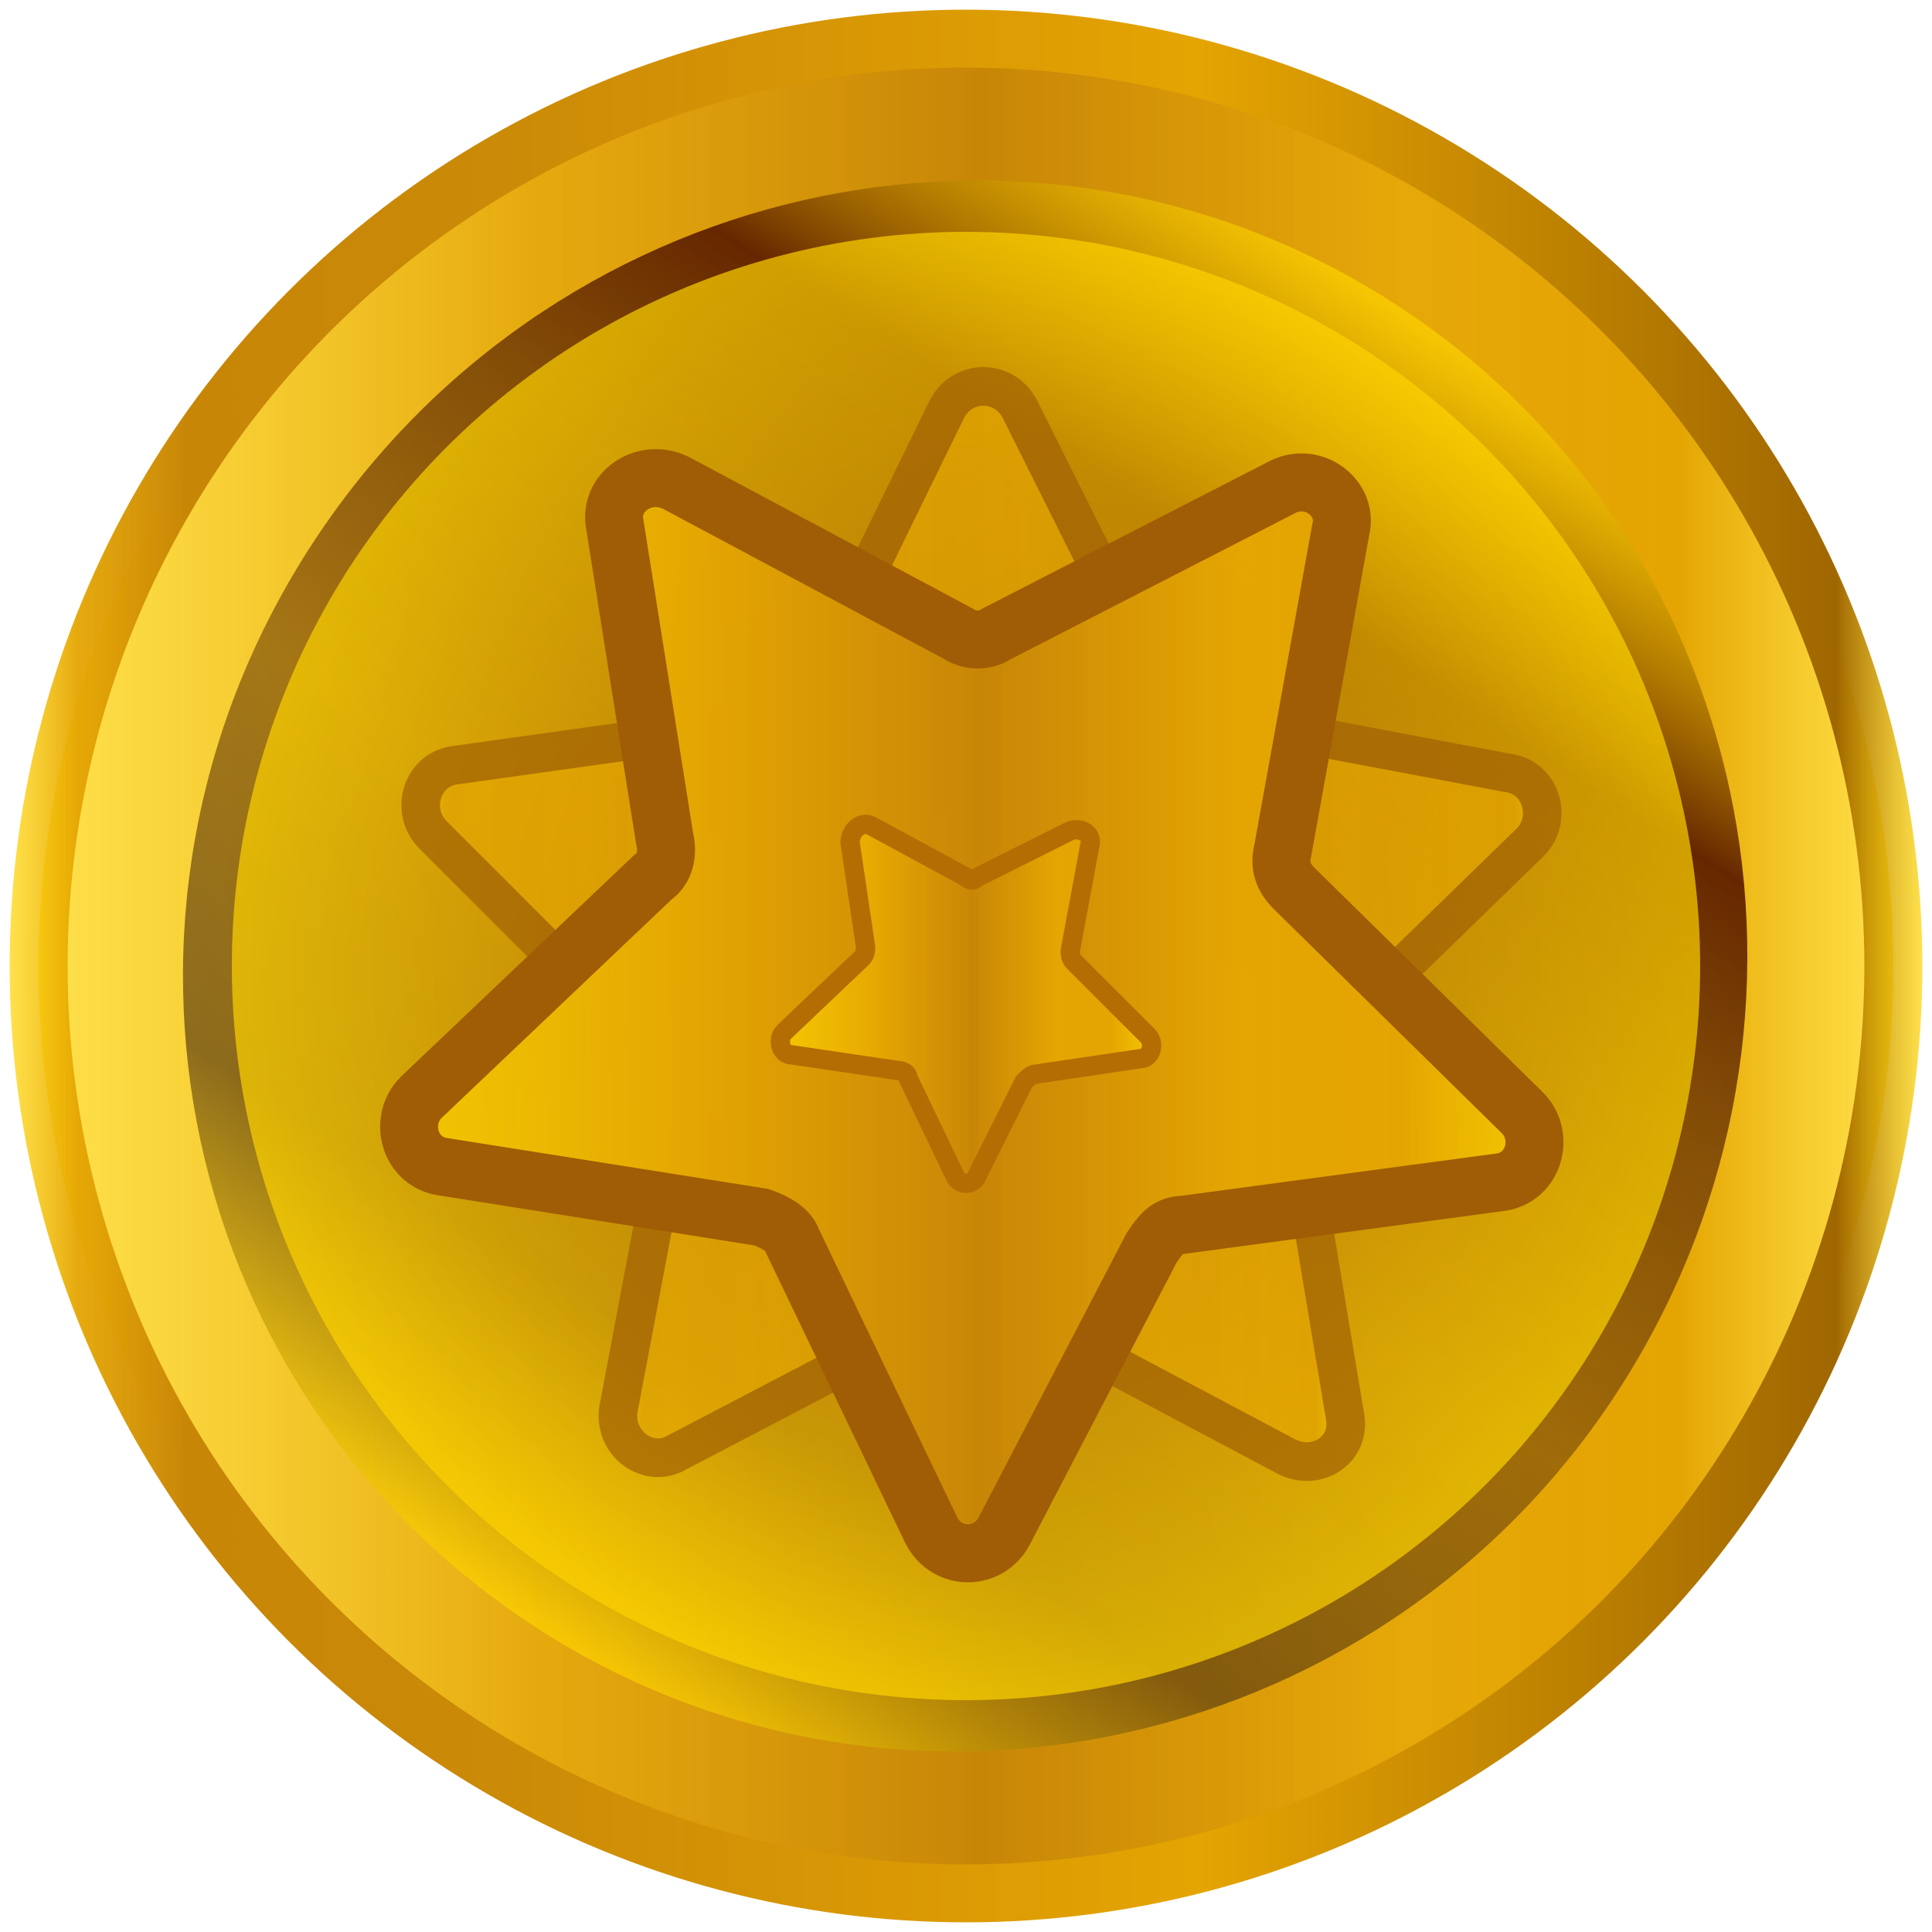 <?xml version="1.0" encoding="utf-8"?>
<!-- Generator: Adobe Illustrator 26.1.0, SVG Export Plug-In . SVG Version: 6.00 Build 0)  -->
<svg version="1.1" id="Слой_1" xmlns="http://www.w3.org/2000/svg" xmlns:xlink="http://www.w3.org/1999/xlink" x="0px" y="0px"
	 viewBox="0 0 50 50" style="enable-background:new 0 0 50 50;" xml:space="preserve">
<style type="text/css">
	
		.st0{fill:url(#SVGID_1_);stroke:url(#SVGID_00000096757988392172536630000014664333812762963075_);stroke-width:1.5;stroke-miterlimit:10;}
	.st1{fill:url(#SVGID_00000158717300207643593070000006484978465230359470_);}
	.st2{fill:url(#SVGID_00000100379234174881850880000014426624161089642165_);}
	.st3{opacity:0.7;}
	.st4{fill:url(#SVGID_00000070106106502115910270000000895265763354329485_);}
	.st5{fill:none;stroke:#A06004;stroke-miterlimit:10;}
	.st6{fill:url(#SVGID_00000092449961672988295120000015868978130927959998_);}
	.st7{fill:url(#SVGID_00000052824659743096050460000010658140115462993581_);}
	.st8{fill:url(#SVGID_00000106147638710420141890000017016082144871559099_);}
	.st9{fill:url(#SVGID_00000000223019466762808800000010576636103440000172_);}
	
		.st10{fill:url(#SVGID_00000124124996242546554670000012966683041056976035_);stroke:#A05D05;stroke-width:1.5;stroke-miterlimit:10;}
	
		.st11{fill:url(#SVGID_00000148638728101756617030000007788037531896419774_);stroke:#B46D03;stroke-width:0.5;stroke-miterlimit:10;}
</style>
<linearGradient id="SVGID_1_" gradientUnits="userSpaceOnUse" x1="1" y1="25" x2="49" y2="25" gradientTransform="matrix(1 0 0 -1 0 50)">
	<stop  offset="0" style="stop-color:#FFD400;stop-opacity:0.7"/>
	<stop  offset="0.263" style="stop-color:#E5A602;stop-opacity:0.951"/>
	<stop  offset="0.508" style="stop-color:#C88607"/>
	<stop  offset="0.737" style="stop-color:#E5A602;stop-opacity:0.976"/>
	<stop  offset="0.883" style="stop-color:#E4A402"/>
	<stop  offset="1" style="stop-color:#FFD400;stop-opacity:0.7"/>
</linearGradient>
<linearGradient id="SVGID_00000127024425380259352540000016906523818352662434_" gradientUnits="userSpaceOnUse" x1="0.25" y1="25" x2="49.75" y2="25" gradientTransform="matrix(1 0 0 -1 0 50)">
	<stop  offset="0" style="stop-color:#FFD400;stop-opacity:0.7"/>
	<stop  offset="3.460000e-02" style="stop-color:#E5A602;stop-opacity:0.951"/>
	<stop  offset="9.310000e-02" style="stop-color:#C88607"/>
	<stop  offset="0.237" style="stop-color:#CA8907"/>
	<stop  offset="0.622" style="stop-color:#E4A402"/>
	<stop  offset="0.955" style="stop-color:#A06701"/>
	<stop  offset="1" style="stop-color:#FFD400;stop-opacity:0.7"/>
</linearGradient>
<circle style="fill:url(#SVGID_1_);stroke:url(#SVGID_00000127024425380259352540000016906523818352662434_);stroke-width:1.5;stroke-miterlimit:10;" cx="25" cy="25" r="24"/>
<linearGradient id="SVGID_00000173863227913754849550000007860297838935445901_" gradientUnits="userSpaceOnUse" x1="4.003" y1="25.001" x2="45.995" y2="25.001" gradientTransform="matrix(-0.522 0.818 0.808 0.515 17.856 -8.332)">
	<stop  offset="0" style="stop-color:#FFD400;stop-opacity:0.7"/>
	<stop  offset="0.191" style="stop-color:#662700"/>
	<stop  offset="0.332" style="stop-color:#764006;stop-opacity:0.879"/>
	<stop  offset="0.567" style="stop-color:#83530B;stop-opacity:0.7"/>
	<stop  offset="0.808" style="stop-color:#5F4011;stop-opacity:0.7"/>
	<stop  offset="1" style="stop-color:#FFD400;stop-opacity:0.7"/>
</linearGradient>
<path style="fill:url(#SVGID_00000173863227913754849550000007860297838935445901_);" d="M14,42.2c-9.4-6-12.1-18.5-6-28
	S26.6,1.8,36,7.8s12,18.5,6,28S23.4,48.2,14,42.2z"/>
<radialGradient id="SVGID_00000168833066324085695300000012192243478674817408_" cx="25" cy="25" r="19" gradientTransform="matrix(1 0 0 -1 0 50)" gradientUnits="userSpaceOnUse">
	<stop  offset="0" style="stop-color:#FFD400;stop-opacity:0.7"/>
	<stop  offset="0.215" style="stop-color:#D69B03;stop-opacity:0.7"/>
	<stop  offset="0.45" style="stop-color:#D79B04;stop-opacity:0.7"/>
	<stop  offset="1" style="stop-color:#FFD400;stop-opacity:0.7"/>
</radialGradient>
<circle style="fill:url(#SVGID_00000168833066324085695300000012192243478674817408_);" cx="25" cy="25" r="19"/>
<g>
	<g>
		<g class="st3">
			
				<linearGradient id="SVGID_00000139990119091184744580000000267622223928292776_" gradientUnits="userSpaceOnUse" x1="28.31" y1="15.493" x2="34.798" y2="15.493" gradientTransform="matrix(1 0 0 -1 0 50)">
				<stop  offset="0" style="stop-color:#FFD400;stop-opacity:0.7"/>
				<stop  offset="9.840000e-02" style="stop-color:#E5A602;stop-opacity:0.951"/>
				<stop  offset="0.737" style="stop-color:#E5A602;stop-opacity:0.976"/>
				<stop  offset="0.883" style="stop-color:#E4A402"/>
				<stop  offset="1" style="stop-color:#FFD400;stop-opacity:0.7"/>
			</linearGradient>
			<path style="fill:url(#SVGID_00000139990119091184744580000000267622223928292776_);" d="M33.9,31.2l-3.3,0.5
				c-0.4,0-0.6,0.3-0.8,0.6l-1.4,2.8l4.9,2.6c0.8,0.4,1.7-0.2,1.5-1.1L33.9,31.2z"/>
			<path class="st5" d="M33.9,31.2l-3.3,0.5c-0.4,0-0.6,0.3-0.8,0.6l-1.4,2.8l4.9,2.6c0.8,0.4,1.7-0.2,1.5-1.1L33.9,31.2z"/>
		</g>
		<g class="st3">
			
				<linearGradient id="SVGID_00000044861339538930914040000014778805599743869314_" gradientUnits="userSpaceOnUse" x1="33.184" y1="27.855" x2="39.948" y2="27.855" gradientTransform="matrix(1 0 0 -1 0 50)">
				<stop  offset="0" style="stop-color:#FFD400;stop-opacity:0.7"/>
				<stop  offset="9.840000e-02" style="stop-color:#E5A602;stop-opacity:0.951"/>
				<stop  offset="0.737" style="stop-color:#E5A602;stop-opacity:0.976"/>
				<stop  offset="0.883" style="stop-color:#E4A402"/>
				<stop  offset="1" style="stop-color:#FFD400;stop-opacity:0.7"/>
			</linearGradient>
			<path style="fill:url(#SVGID_00000044861339538930914040000014778805599743869314_);" d="M33.2,22c-0.1,0.4,0,0.7,0.3,1l2.4,2.4
				l3.7-3.6c0.6-0.6,0.3-1.7-0.6-1.8L33.7,19L33.2,22z"/>
			<path class="st5" d="M33.2,22c-0.1,0.4,0,0.7,0.3,1l2.4,2.4l3.7-3.6c0.6-0.6,0.3-1.7-0.6-1.8L33.7,19L33.2,22z"/>
		</g>
		<g class="st3">
			
				<linearGradient id="SVGID_00000036943134112015056810000013097959691758417283_" gradientUnits="userSpaceOnUse" x1="22.238" y1="36.721" x2="28.538" y2="36.721" gradientTransform="matrix(1 0 0 -1 0 50)">
				<stop  offset="0" style="stop-color:#FFD400;stop-opacity:0.7"/>
				<stop  offset="9.840000e-02" style="stop-color:#E5A602;stop-opacity:0.951"/>
				<stop  offset="0.737" style="stop-color:#E5A602;stop-opacity:0.976"/>
				<stop  offset="0.883" style="stop-color:#E4A402"/>
				<stop  offset="1" style="stop-color:#FFD400;stop-opacity:0.7"/>
			</linearGradient>
			<path style="fill:url(#SVGID_00000036943134112015056810000013097959691758417283_);" d="M24.8,16.4c0.3,0.2,0.7,0.2,1,0l2.8-1.4
				l-2.2-4.4c-0.4-0.8-1.5-0.8-1.9,0l-2.2,4.5L24.8,16.4z"/>
			<path class="st5" d="M24.8,16.4c0.3,0.2,0.7,0.2,1,0l2.8-1.4l-2.2-4.4c-0.4-0.8-1.5-0.8-1.9,0l-2.2,4.5L24.8,16.4z"/>
		</g>
		<g class="st3">
			
				<linearGradient id="SVGID_00000089571639264228902770000007982101847860642444_" gradientUnits="userSpaceOnUse" x1="10.862" y1="27.995" x2="17.252" y2="27.995" gradientTransform="matrix(1 0 0 -1 0 50)">
				<stop  offset="0" style="stop-color:#FFD400;stop-opacity:0.7"/>
				<stop  offset="9.840000e-02" style="stop-color:#E5A602;stop-opacity:0.951"/>
				<stop  offset="0.737" style="stop-color:#E5A602;stop-opacity:0.976"/>
				<stop  offset="0.883" style="stop-color:#E4A402"/>
				<stop  offset="1" style="stop-color:#FFD400;stop-opacity:0.7"/>
			</linearGradient>
			<path style="fill:url(#SVGID_00000089571639264228902770000007982101847860642444_);" d="M14.6,25l2.3-2.2c0.3-0.2,0.4-0.6,0.3-1
				l-0.4-2.7l-5,0.7c-0.9,0.1-1.2,1.2-0.6,1.8L14.6,25z"/>
			<path class="st5" d="M14.6,25l2.3-2.2c0.3-0.2,0.4-0.6,0.3-1l-0.4-2.7l-5,0.7c-0.9,0.1-1.2,1.2-0.6,1.8L14.6,25z"/>
		</g>
		<g class="st3">
			
				<linearGradient id="SVGID_00000052807040052296807630000014524904872038709396_" gradientUnits="userSpaceOnUse" x1="16.004" y1="15.548" x2="22" y2="15.548" gradientTransform="matrix(1 0 0 -1 0 50)">
				<stop  offset="0" style="stop-color:#FFD400;stop-opacity:0.7"/>
				<stop  offset="9.840000e-02" style="stop-color:#E5A602;stop-opacity:0.951"/>
				<stop  offset="0.737" style="stop-color:#E5A602;stop-opacity:0.976"/>
				<stop  offset="0.883" style="stop-color:#E4A402"/>
				<stop  offset="1" style="stop-color:#FFD400;stop-opacity:0.7"/>
			</linearGradient>
			<path style="fill:url(#SVGID_00000052807040052296807630000014524904872038709396_);" d="M20.5,32.2c-0.1-0.3-0.5-0.5-0.8-0.6
				l-2.7-0.4L16,36.5c-0.1,0.9,0.8,1.5,1.5,1.1l4.4-2.3L20.5,32.2z"/>
			<path class="st5" d="M20.5,32.2c-0.1-0.3-0.5-0.5-0.8-0.6l-2.7-0.4L16,36.5c-0.1,0.9,0.8,1.5,1.5,1.1l4.4-2.3L20.5,32.2z"/>
		</g>
	</g>
</g>
<linearGradient id="SVGID_00000181776950284505542940000002477089126765916807_" gradientUnits="userSpaceOnUse" x1="10.602" y1="23.702" x2="39.688" y2="23.702" gradientTransform="matrix(1 0 0 -1 0 50)">
	<stop  offset="0" style="stop-color:#FFD400;stop-opacity:0.7"/>
	<stop  offset="0.263" style="stop-color:#E5A602;stop-opacity:0.951"/>
	<stop  offset="0.508" style="stop-color:#C88607"/>
	<stop  offset="0.737" style="stop-color:#E5A602;stop-opacity:0.976"/>
	<stop  offset="0.883" style="stop-color:#E4A402"/>
	<stop  offset="1" style="stop-color:#FFD400;stop-opacity:0.7"/>
</linearGradient>
<path style="fill:url(#SVGID_00000181776950284505542940000002477089126765916807_);stroke:#A05D05;stroke-width:1.5;stroke-miterlimit:10;" d="
	M17.5,12.5l7.3,3.9c0.3,0.2,0.7,0.2,1,0l7.4-3.8c0.8-0.4,1.7,0.3,1.5,1.1L33.2,22c-0.1,0.4,0,0.7,0.3,1l5.9,5.8
	c0.6,0.6,0.3,1.7-0.6,1.8l-8.2,1.1c-0.4,0-0.6,0.3-0.8,0.6L26,39.6c-0.4,0.8-1.5,0.8-1.9,0l-3.6-7.5c-0.1-0.3-0.5-0.5-0.8-0.6
	l-8.2-1.3c-0.9-0.1-1.2-1.2-0.6-1.8l6-5.7c0.3-0.2,0.4-0.6,0.3-1l-1.3-8.2C15.8,12.7,16.7,12.1,17.5,12.5z"/>
<linearGradient id="SVGID_00000011015502763985200000000007033689337652227742_" gradientUnits="userSpaceOnUse" x1="20.3" y1="24.075" x2="29.865" y2="24.075" gradientTransform="matrix(1 0 0 -1 0 50)">
	<stop  offset="0" style="stop-color:#FFD400;stop-opacity:0.7"/>
	<stop  offset="0.263" style="stop-color:#E5A602;stop-opacity:0.951"/>
	<stop  offset="0.508" style="stop-color:#C88607"/>
	<stop  offset="0.737" style="stop-color:#E5A602;stop-opacity:0.976"/>
	<stop  offset="0.883" style="stop-color:#E4A402"/>
	<stop  offset="1" style="stop-color:#FFD400;stop-opacity:0.7"/>
</linearGradient>
<path style="fill:url(#SVGID_00000011015502763985200000000007033689337652227742_);stroke:#B46D03;stroke-width:0.5;stroke-miterlimit:10;" d="
	M22.6,21.4l2.4,1.3c0.1,0.1,0.2,0.1,0.3,0l2.4-1.2c0.3-0.1,0.6,0.1,0.5,0.4l-0.5,2.7c0,0.1,0,0.2,0.1,0.3l1.9,1.9
	c0.2,0.2,0.1,0.6-0.2,0.6l-2.7,0.4c-0.1,0-0.2,0.1-0.3,0.2l-1.2,2.4c-0.1,0.3-0.5,0.3-0.6,0l-1.2-2.5c0-0.1-0.1-0.2-0.3-0.2
	l-2.7-0.4c-0.3,0-0.4-0.4-0.2-0.6l2-1.9c0.1-0.1,0.1-0.2,0.1-0.3l-0.4-2.7C22,21.5,22.3,21.2,22.6,21.4z"/>
</svg>
